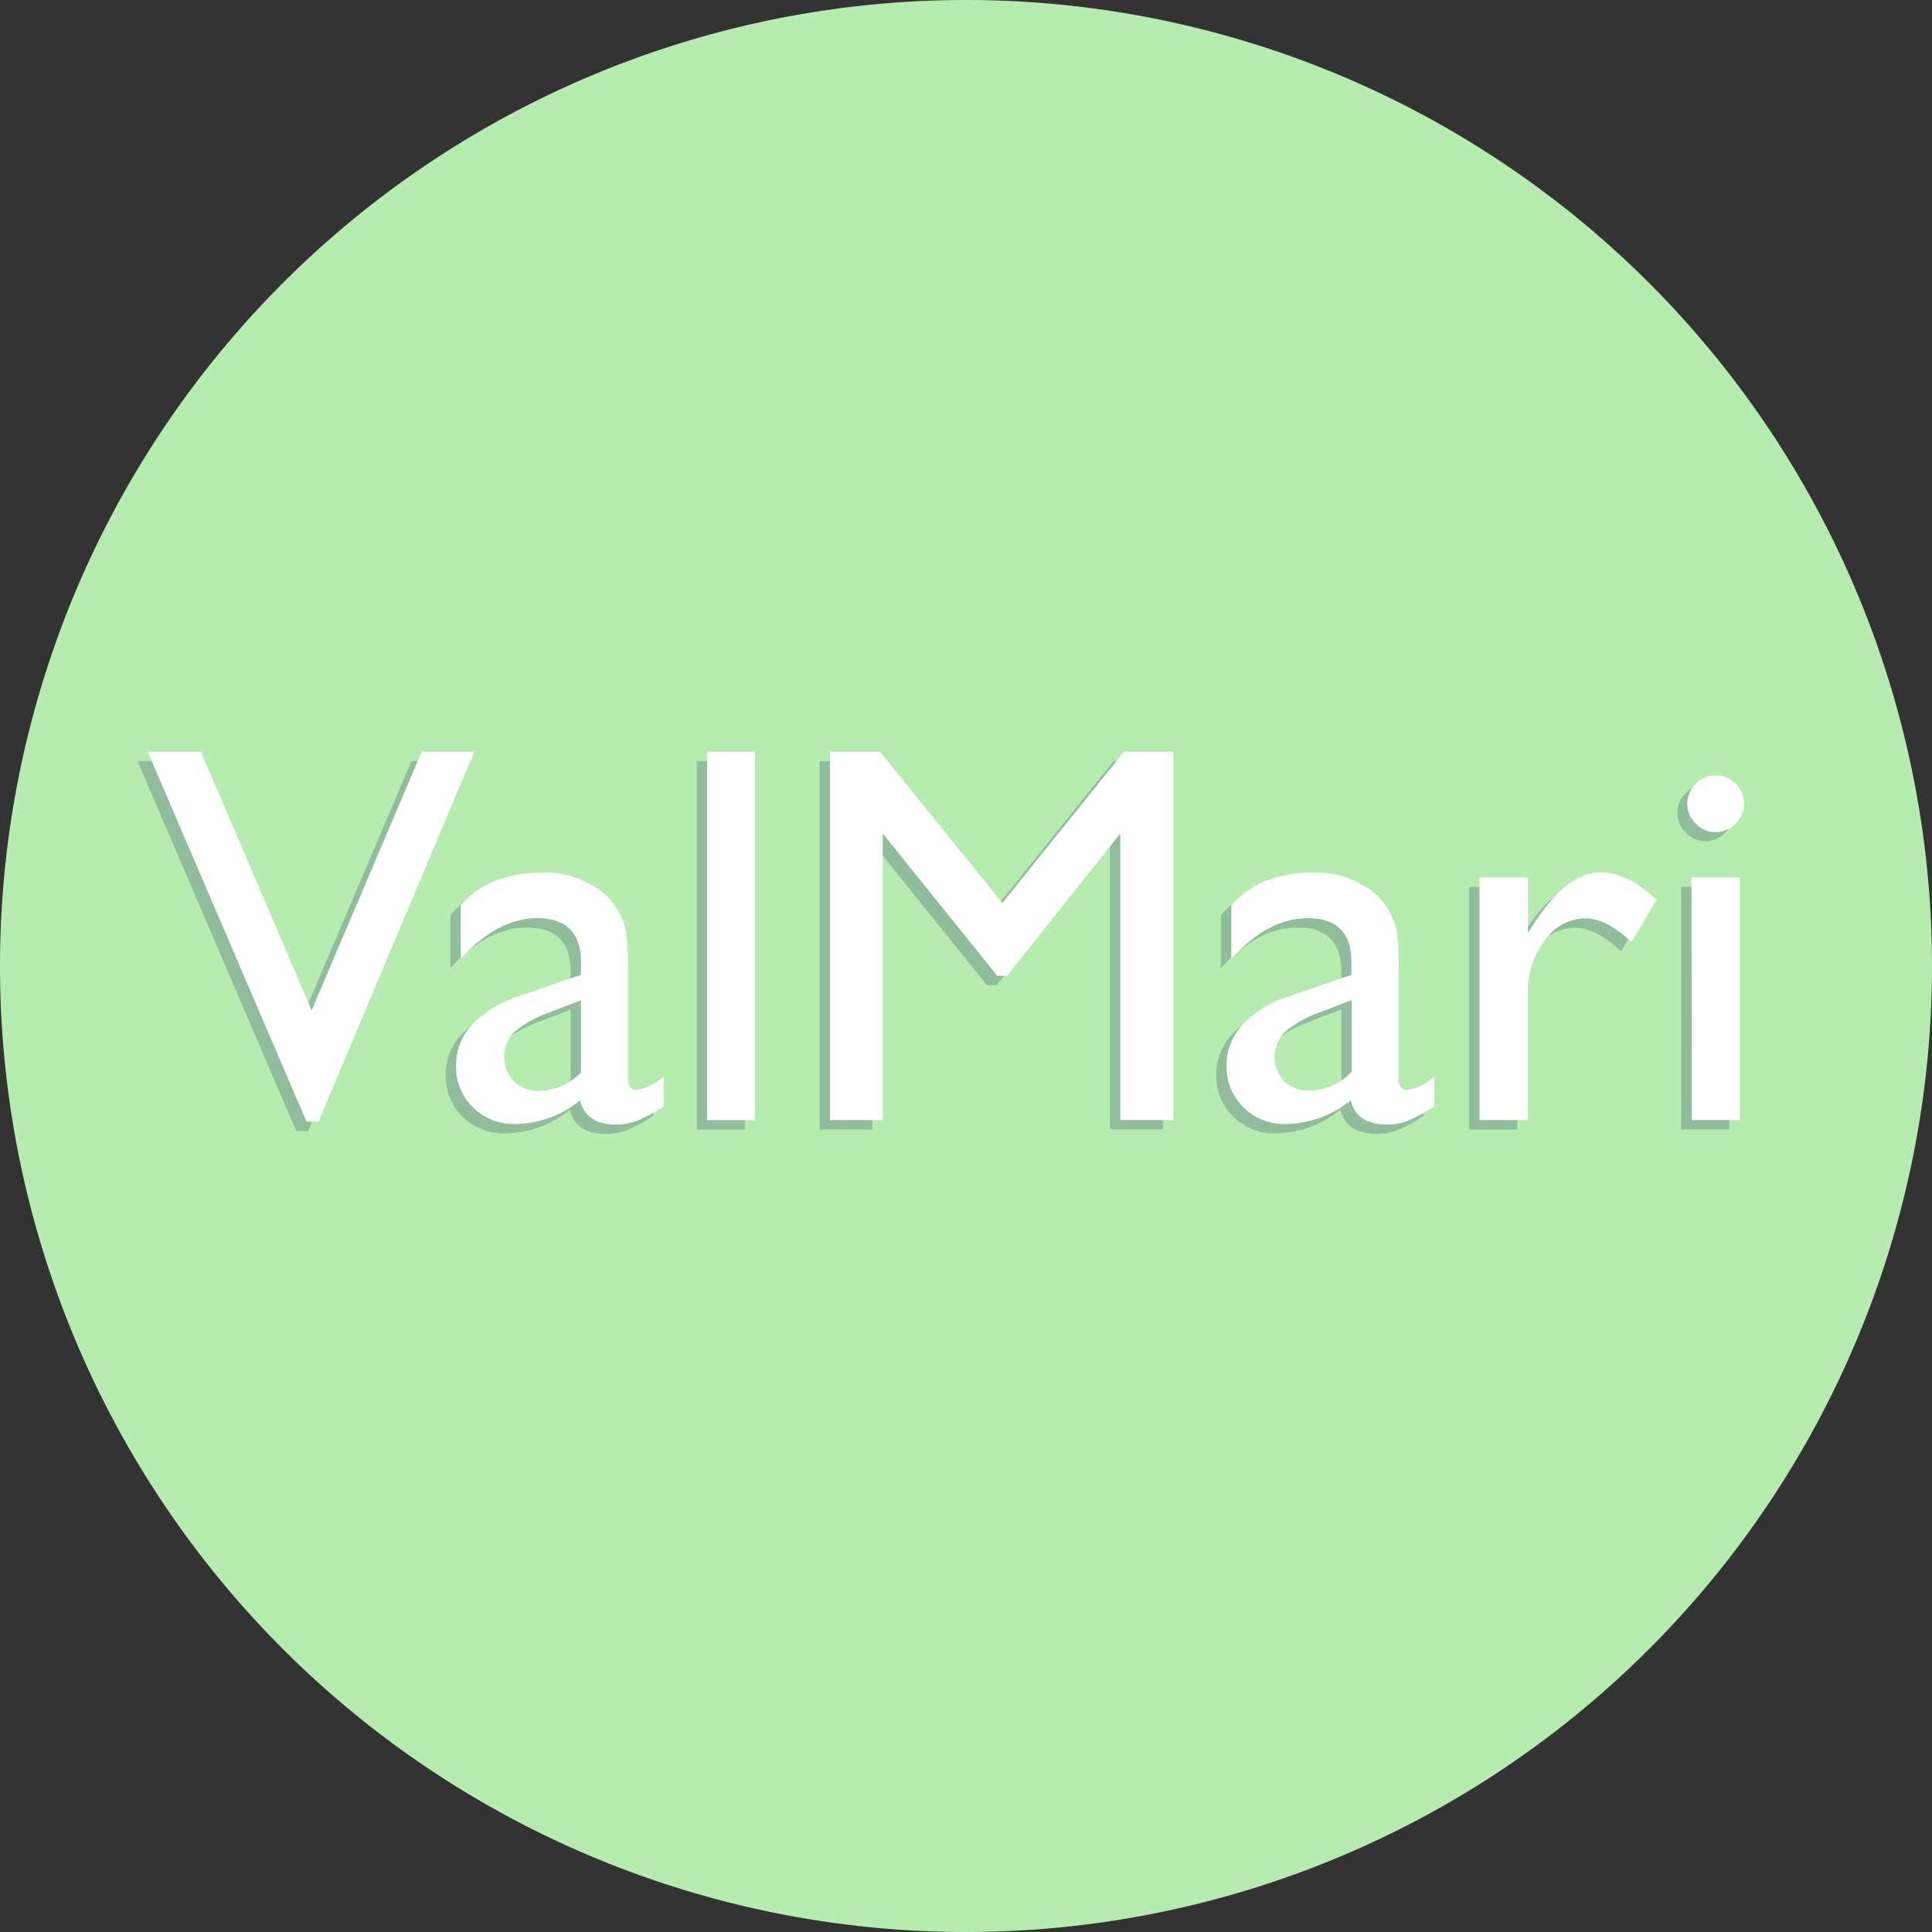 <svg width="98" height="98" fill="none" xmlns="http://www.w3.org/2000/svg"><rect width="100%" height="100%" fill="#333333" stroke="none"/><path d="M98 49a49 49 0 10-98 0 49 49 0 0098 0z" fill="#B7ECB1"/><path d="M20.868 38.607h2.662l-7.9 18.764h-.605L6.974 38.607h2.69l5.619 13.122 5.585-13.122zm10.46 11.285v5.247c0 .42.143.63.429.63.51-.095.985-.322 1.378-.659v1.488c-.42.283-.865.525-1.33.725-.335.13-.691.196-1.05.196-1.043 0-1.658-.41-1.846-1.23a5.309 5.309 0 01-3.305 1.201 2.92 2.92 0 01-2.792-1.825 2.863 2.863 0 01-.204-1.156 2.996 2.996 0 01.835-2.08A5.677 5.677 0 0125.828 51l3.115-1.074v-.653c0-1.479-.74-2.223-2.218-2.223-1.333 0-2.625.687-3.878 2.06v-2.694c.954-1.11 2.313-1.666 4.078-1.67a4.727 4.727 0 013.186 1.05 3.52 3.52 0 011.13 2.003c.074.699.102 1.401.087 2.104v-.01zm-2.385 4.975v-3.654l-1.632.63c-.643.22-1.24.559-1.76.997a1.808 1.808 0 000 2.494 1.72 1.72 0 001.264.477 3.042 3.042 0 002.151-.954m8.811-16.25h-2.432v18.688h2.432V38.607zm18.712 0h2.504V57.29h-2.69V42.752l-5.748 7.221h-.491l-5.814-7.221V57.29h-2.676V38.607h2.532l6.21 7.675 6.173-7.675zm13.929 11.286v5.246c0 .42.138.63.424.63a2.94 2.94 0 001.379-.658v1.488c-.42.282-.866.525-1.331.725-.335.13-.69.196-1.05.196-1.043 0-1.658-.41-1.845-1.231a5.308 5.308 0 01-3.306 1.202 2.899 2.899 0 01-2.137-.85 2.862 2.862 0 01-.858-2.131 2.995 2.995 0 01.834-2.08A5.677 5.677 0 0164.913 51l3.12-1.074v-.653c0-1.48-.744-2.223-2.223-2.223-1.332 0-2.625.687-3.878 2.06v-2.694c.954-1.11 2.314-1.667 4.078-1.67a4.718 4.718 0 013.196 1.04 3.3 3.3 0 01.725.892c.204.342.341.719.406 1.111.075.699.105 1.401.09 2.104h-.01zm-2.376 4.965v-3.654l-1.636.63a5.522 5.522 0 00-1.755.997 1.803 1.803 0 00-.029 2.494 1.73 1.73 0 001.264.477 3.062 3.062 0 002.156-.953m8.938-9.864v2.823l.133-.214c1.18-1.908 2.358-2.862 3.534-2.862.916 0 1.87.463 2.862 1.388l-1.283 2.142c-.849-.802-1.634-1.202-2.356-1.202a2.523 2.523 0 00-2.042 1.12 4.259 4.259 0 00-.863 2.662v6.449h-2.447V44.985h2.461zm9.502-5.176a1.433 1.433 0 011.03.415 1.375 1.375 0 01.425 1.016 1.46 1.46 0 01-1.431 1.43 1.343 1.343 0 01-.992-.433 1.401 1.401 0 01-.43-1.012 1.389 1.389 0 01.43-.997 1.343 1.343 0 01.992-.434l-.024.015zm-1.207 5.175h2.438V57.29h-2.438V44.984z" fill="#91BD9D"/><path d="M21.393 38.13h2.662l-7.899 18.764h-.606L7.494 38.13h2.695l5.619 13.122 5.585-13.122zm10.46 11.286v5.247c0 .42.143.63.43.63a2.977 2.977 0 001.378-.659v1.488c-.42.283-.866.525-1.331.725-.336.13-.694.196-1.054.196-1.04 0-1.655-.41-1.846-1.23a5.285 5.285 0 01-3.3 1.201 2.914 2.914 0 01-2.142-.849 2.863 2.863 0 01-.854-2.132 2.995 2.995 0 01.834-2.08 5.677 5.677 0 012.385-1.43l3.115-1.074v-.653c0-1.479-.74-2.223-2.218-2.223-1.33 0-2.623.687-3.883 2.06V45.94c.954-1.11 2.315-1.666 4.083-1.67a4.726 4.726 0 013.187 1.05c.29.253.534.554.72.892.205.341.344.718.41 1.111a16.6 16.6 0 01.086 2.103v-.01zm-2.385 4.975v-3.654l-1.631.63c-.643.22-1.24.559-1.76.997a1.798 1.798 0 000 2.494 1.723 1.723 0 001.264.477 3.054 3.054 0 002.15-.954m8.805-16.251h-2.432v18.688h2.432V38.13zm18.719 0h2.5v18.683h-2.686V42.275l-5.748 7.221h-.496l-5.81-7.221v14.538H42.1V38.13h2.532l6.21 7.674 6.173-7.674zm13.922 11.285v5.247c0 .42.143.63.43.63a2.942 2.942 0 001.378-.658v1.488c-.42.282-.866.525-1.331.725-.335.13-.69.195-1.05.195-1.042 0-1.658-.41-1.845-1.23a5.309 5.309 0 01-3.306 1.202 2.918 2.918 0 01-2.141-.85 2.862 2.862 0 01-.854-2.131 2.995 2.995 0 01.834-2.08 5.676 5.676 0 012.385-1.431l3.115-1.073v-.654c0-1.478-.74-2.222-2.218-2.222-1.33 0-2.622.687-3.878 2.06v-2.695c.954-1.11 2.314-1.666 4.078-1.67a4.728 4.728 0 013.196 1.04c.586.527.983 1.23 1.13 2.004a16.6 16.6 0 01.087 2.103h-.01zm-2.375 4.966v-3.654l-1.632.63c-.643.22-1.24.558-1.76.997a1.798 1.798 0 00-.024 2.494 1.722 1.722 0 001.264.477 3.052 3.052 0 002.152-.954m8.943-9.864v2.823l.134-.214c1.176-1.908 2.355-2.862 3.534-2.862.916 0 1.87.463 2.862 1.388l-1.283 2.141c-.844-.8-1.631-1.201-2.352-1.201a2.524 2.524 0 00-2.04 1.12 4.23 4.23 0 00-.864 2.662v6.449h-2.447V44.507h2.456zm9.497-5.174a1.432 1.432 0 011.03.415 1.36 1.36 0 01.43 1.016 1.387 1.387 0 01-.43 1.016 1.43 1.43 0 01-1.03.429 1.345 1.345 0 01-.988-.434 1.401 1.401 0 01-.429-1.011 1.388 1.388 0 01.43-.997 1.347 1.347 0 01.987-.434zM85.8 44.508h2.447v12.306h-2.433L85.8 44.508z" fill="#fff"/></svg>